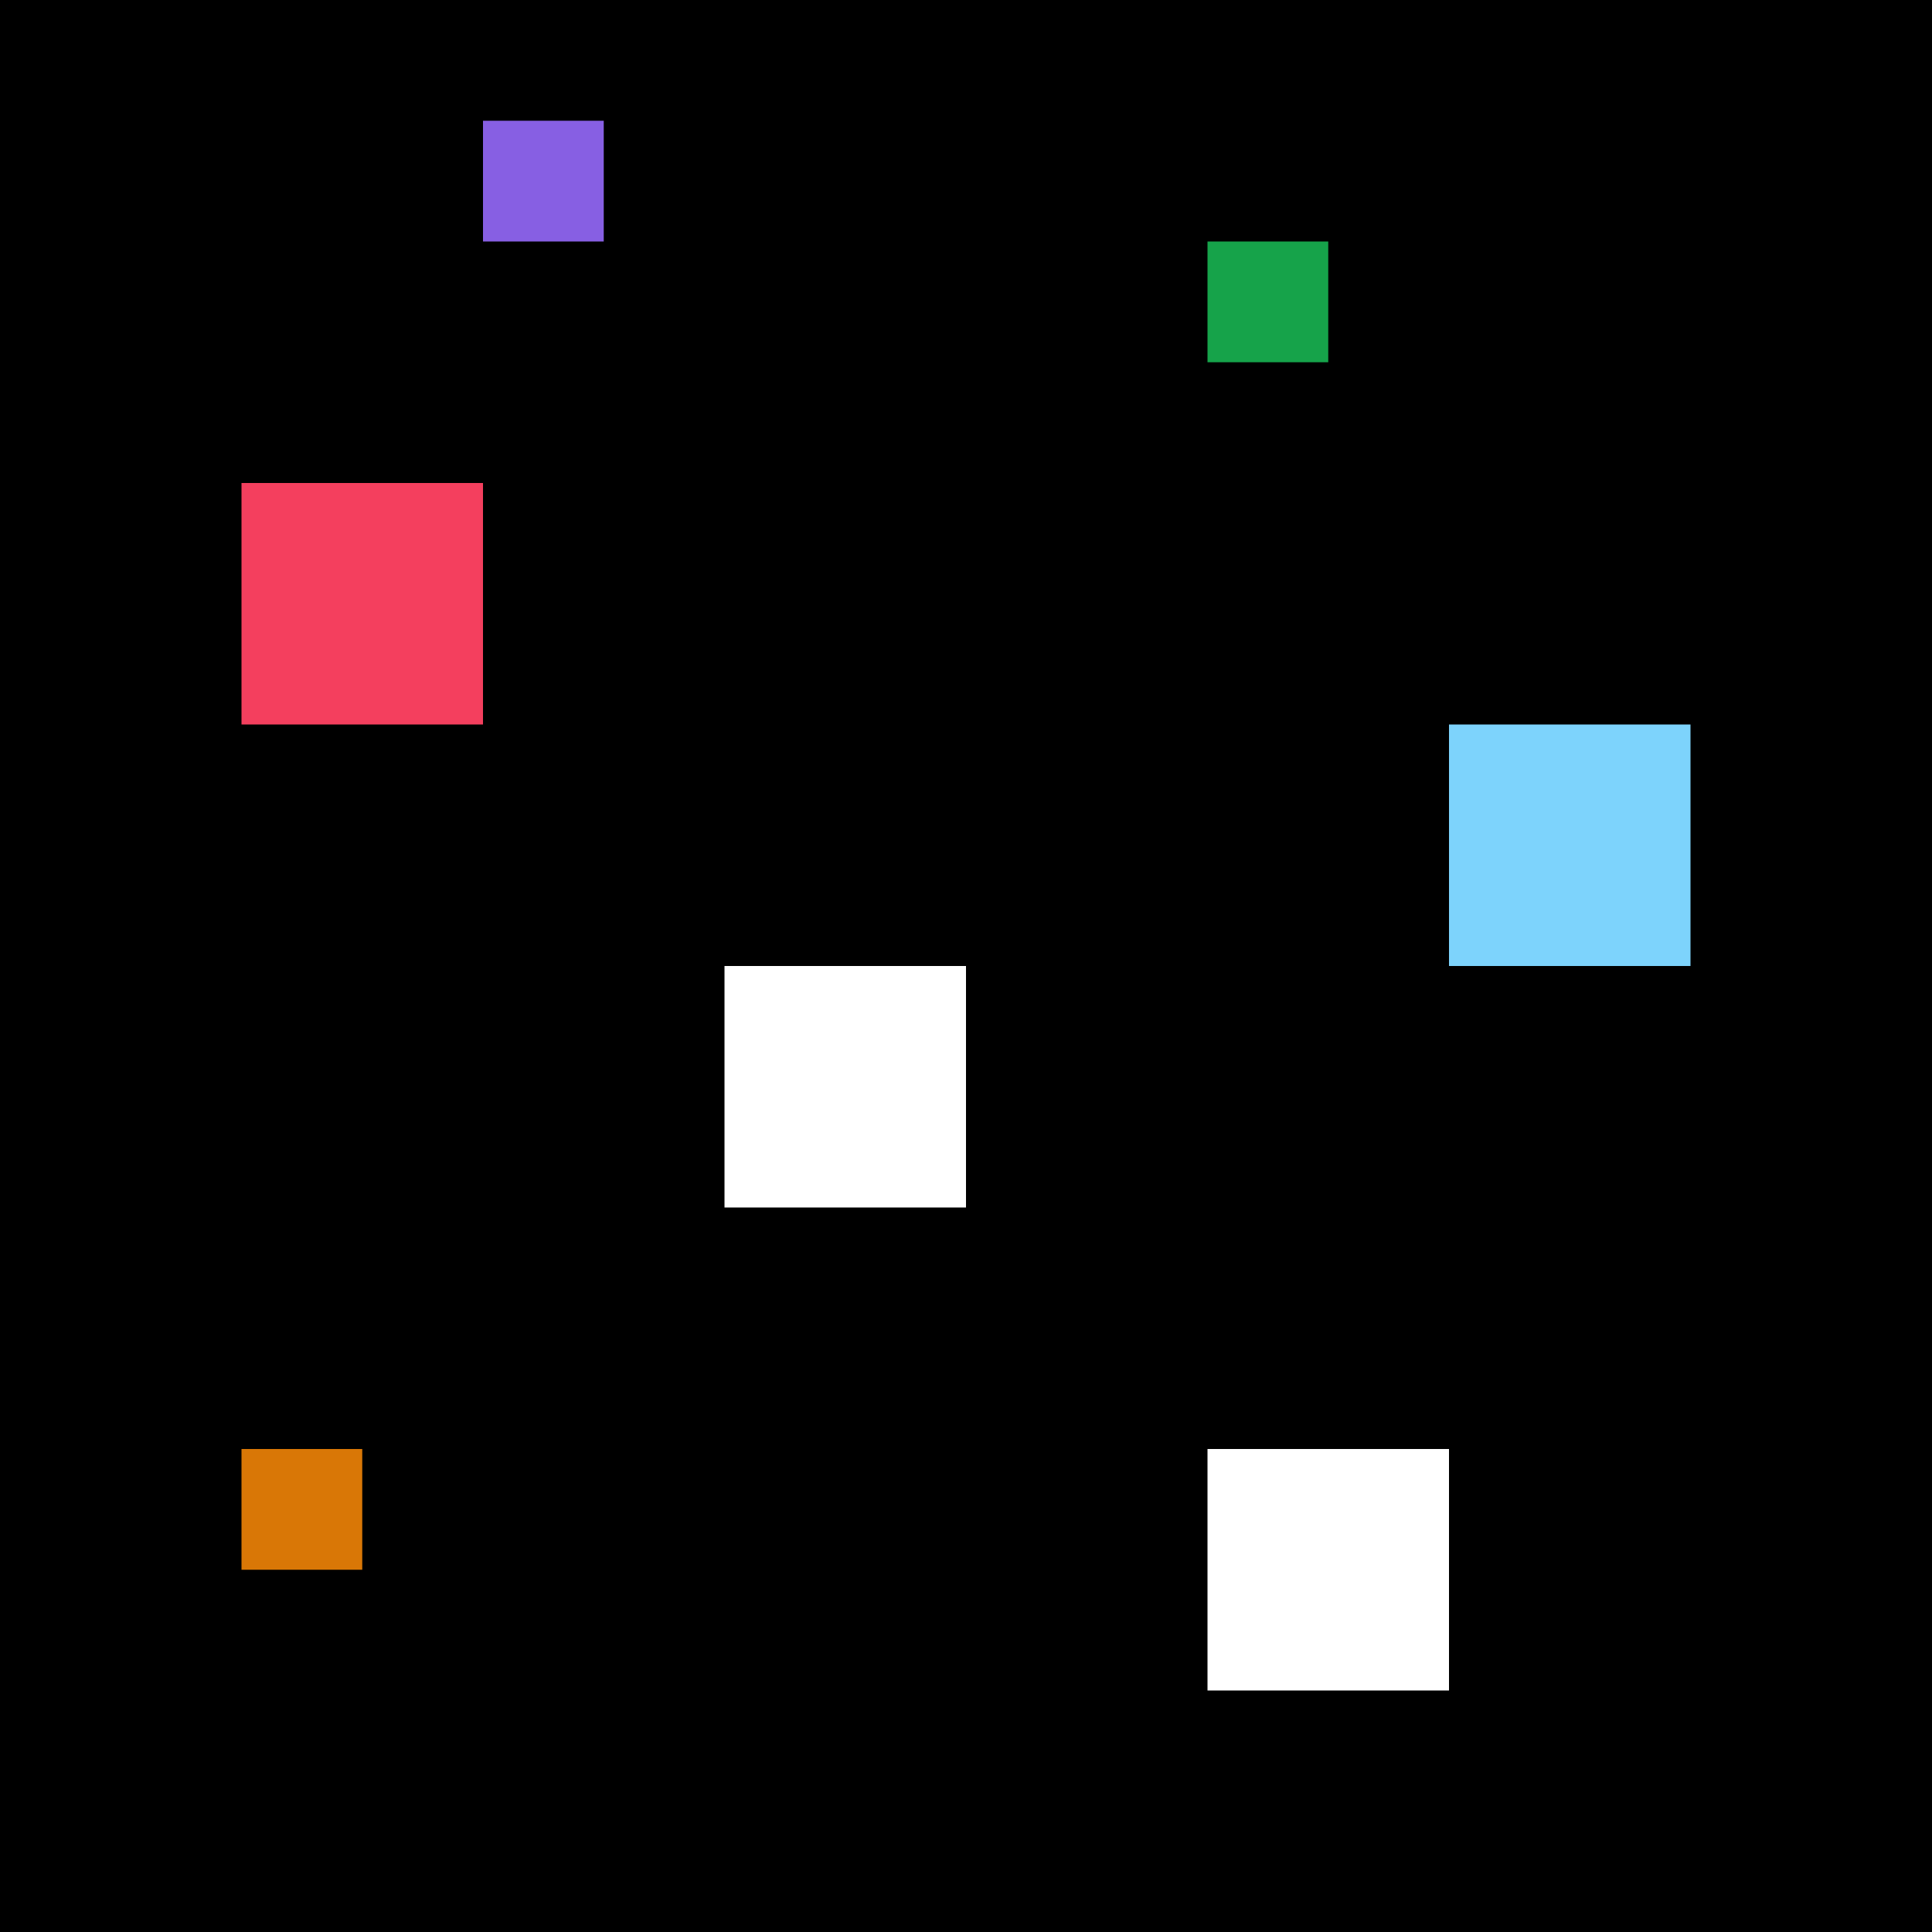<svg xmlns="http://www.w3.org/2000/svg" shape-rendering="optimizeSpeed" width="16" height="16">
	<style>
		path {
			fill: #000;
		}
	</style>

	<path fill-rule="evenodd" d="M0 0h16v16H0z"></path>

	<rect xmlns="http://www.w3.org/2000/svg" width="1" height="1" x="4" y="1" opacity="1" fill="#875fe3"></rect>
	<rect xmlns="http://www.w3.org/2000/svg" width="2" height="2" x="10" y="12" opacity="1" fill="#ffffff"></rect>
	<rect xmlns="http://www.w3.org/2000/svg" width="2" height="2" x="12" y="6" opacity="1" fill="#7dd3fc"></rect>
	<rect xmlns="http://www.w3.org/2000/svg" width="2" height="2" x="2" y="4" opacity="1" fill="#f43f5e"></rect>
	<rect xmlns="http://www.w3.org/2000/svg" width="1" height="1" x="10" y="2" opacity="1" fill="#16a34a"></rect>
	<rect xmlns="http://www.w3.org/2000/svg" width="2" height="2" x="6" y="8" opacity="1" fill="#ffffff"></rect>
	<rect xmlns="http://www.w3.org/2000/svg" width="1" height="1" x="2" y="12" opacity="1" fill="#d97706"></rect>
</svg>